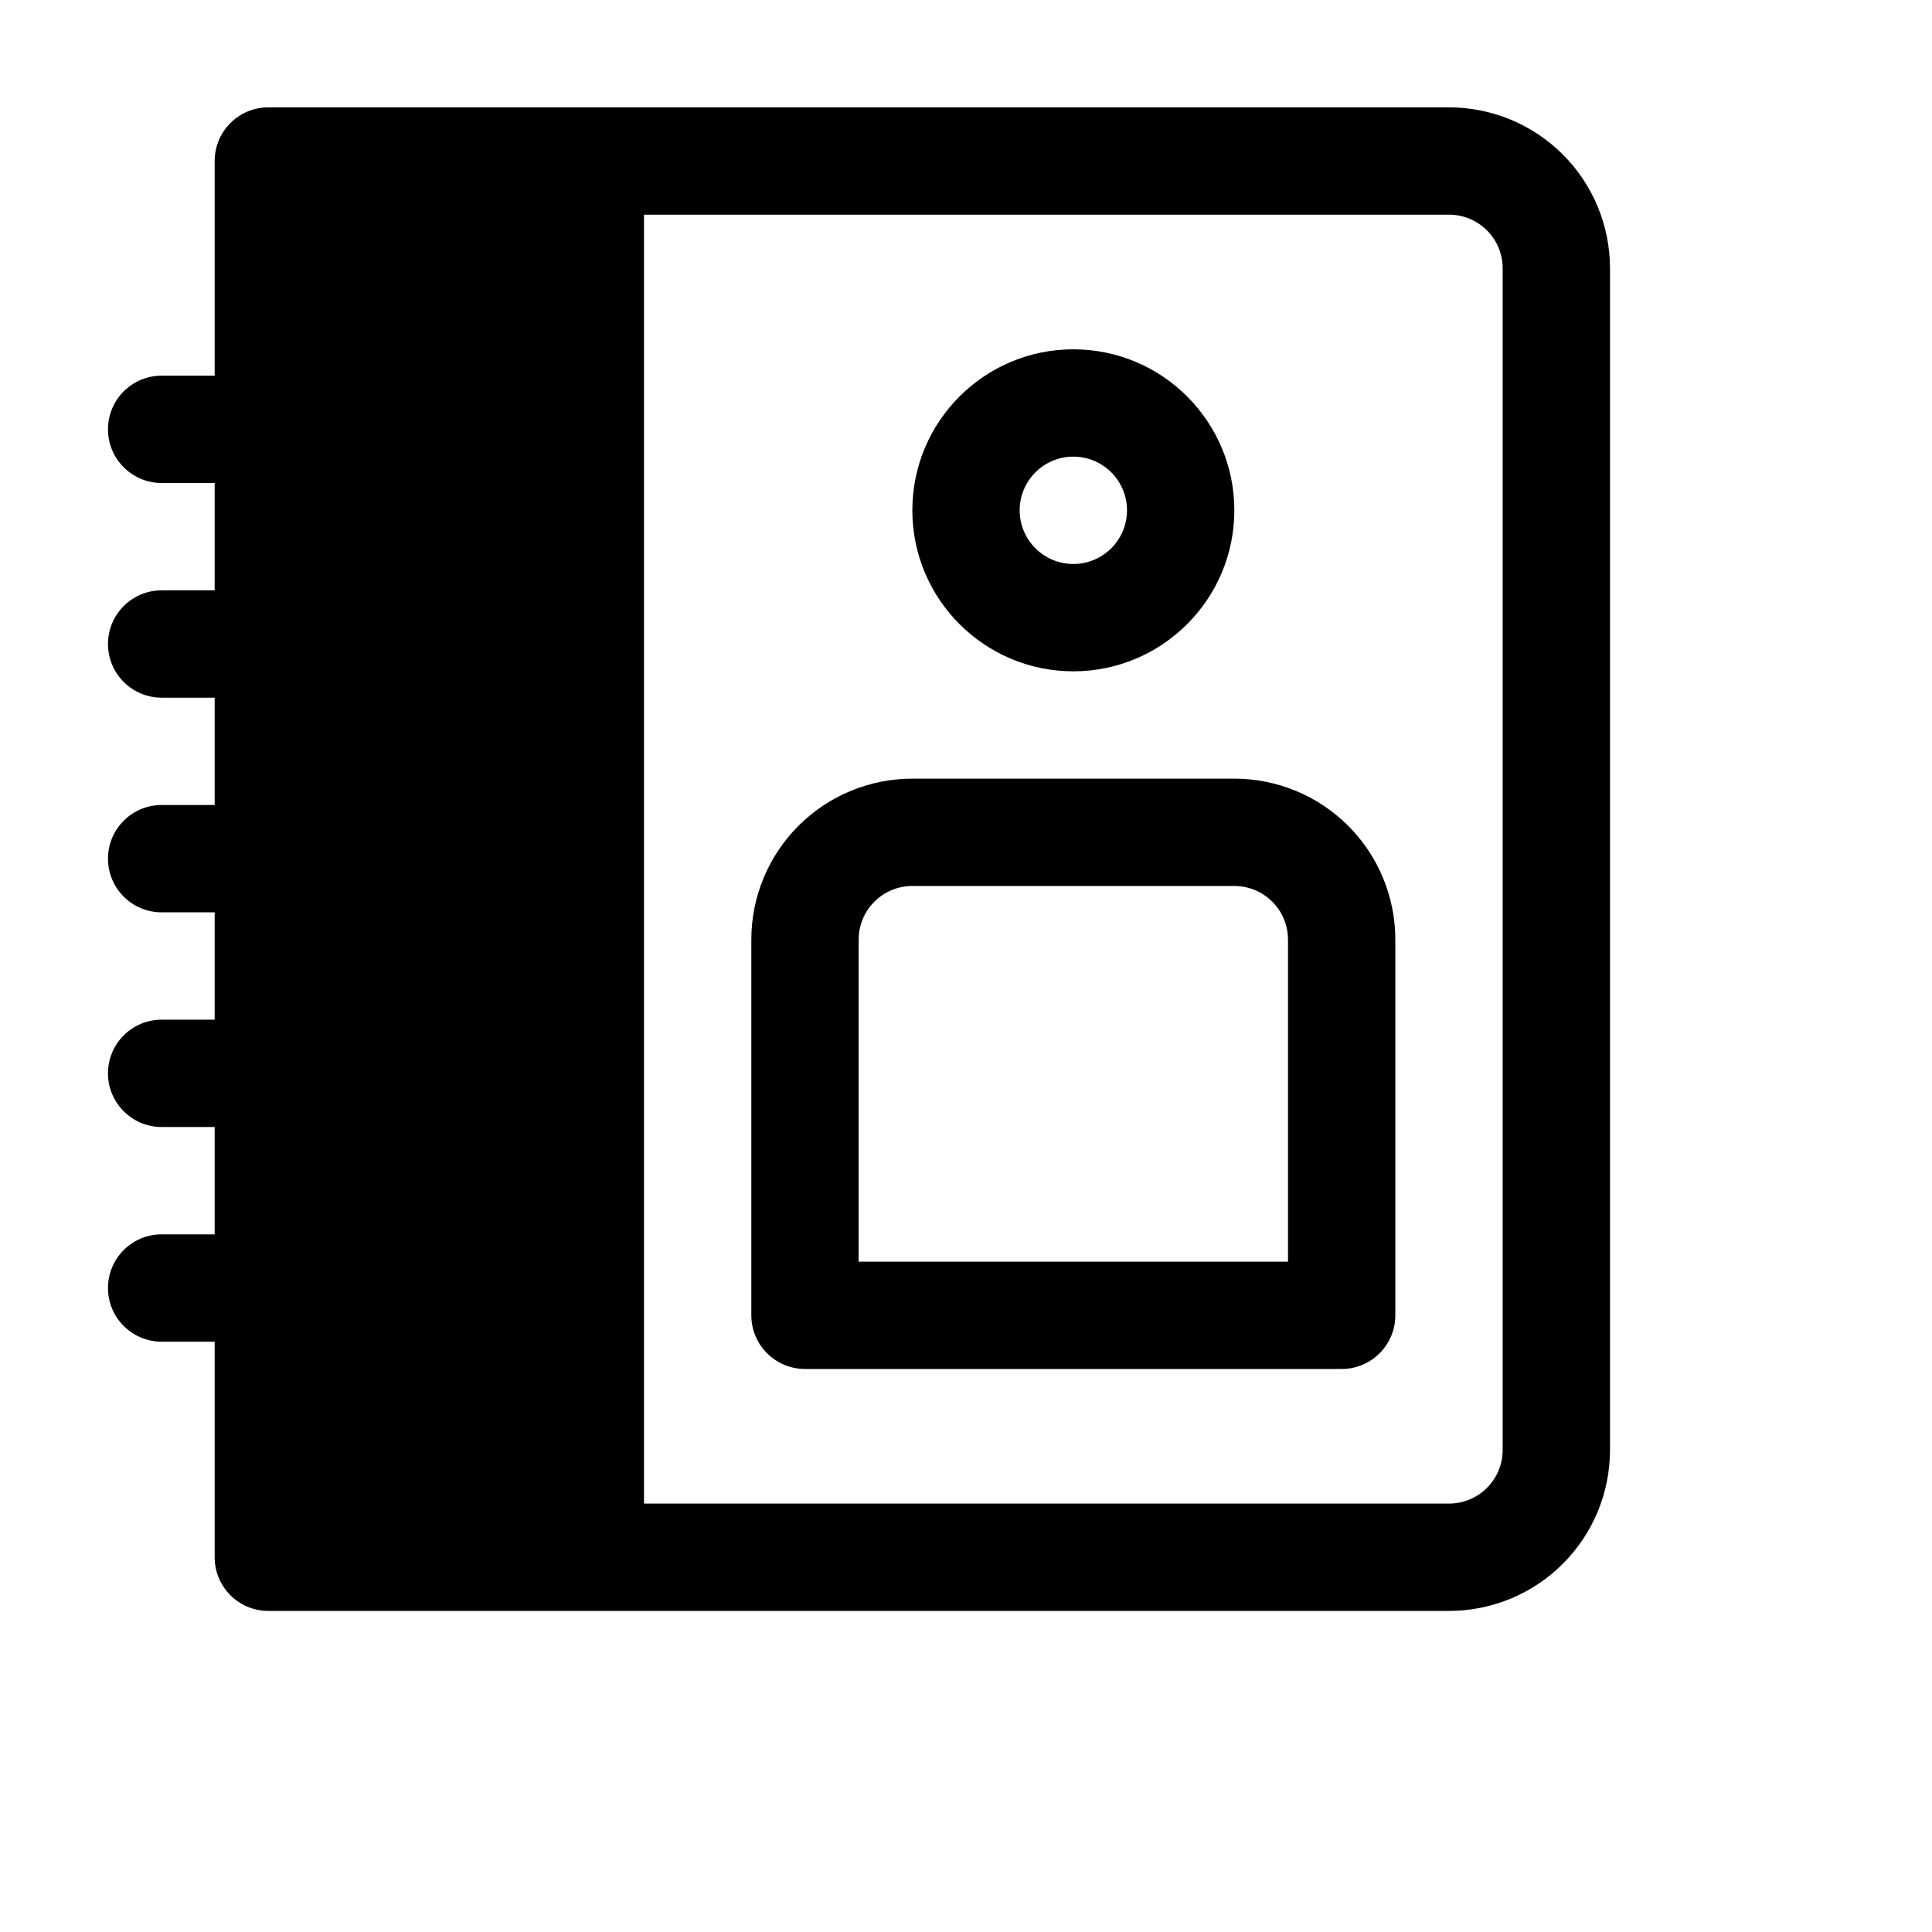<?xml version="1.0" ?>

<!DOCTYPE svg  PUBLIC '-//W3C//DTD SVG 1.1//EN'  'http://www.w3.org/Graphics/SVG/1.1/DTD/svg11.dtd'>

<!-- Uploaded to: SVG Repo, www.svgrepo.com, Generator: SVG Repo Mixer Tools -->
<svg fill="#000000" viewBox="0 0 36 36" version="1.1" xml:space="preserve" xmlns="http://www.w3.org/2000/svg" xmlns:serif="http://www.serif.com/" xmlns:xlink="http://www.w3.org/1999/xlink">

<g id="Icon">

<path d="M4,7l-0.988,0c-0.552,0 -1,0.448 -1,1c0,0.552 0.448,1 1,1l0.988,0l0,2l-0.988,0c-0.552,-0 -1,0.448 -1,1c0,0.552 0.448,1 1,1l0.988,0l0,2l-0.988,0c-0.552,0 -1,0.448 -1,1c0,0.552 0.448,1 1,1l0.988,0l0,2l-0.988,0c-0.552,0 -1,0.448 -1,1c0,0.552 0.448,1 1,1l0.988,0l0,2l-0.988,0c-0.552,0 -1,0.448 -1,1c0,0.552 0.448,1 1,1l0.988,0l0,4.017c0,0.553 0.448,1 1,1l22,0c0.796,0 1.559,-0.316 2.121,-0.878c0.563,-0.563 0.879,-1.326 0.879,-2.122c-0,-4.845 -0,-17.171 -0,-22.017c-0,-0.796 -0.316,-1.559 -0.879,-2.121c-0.562,-0.563 -1.325,-0.879 -2.121,-0.879c-5.764,-0 -22,-0 -22,-0c-0.552,-0 -1,0.448 -1,1l0,4Zm8,-3l15,-0c0.265,-0 0.52,0.105 0.707,0.293c0.188,0.187 0.293,0.442 0.293,0.707l0,22.017c-0,0.266 -0.105,0.52 -0.293,0.707c-0.187,0.188 -0.442,0.293 -0.707,0.293l-15,0l-0,-24.017Zm-6,0l-0,3l0.988,0c0.552,0 1,0.448 1,1c-0,0.552 -0.448,1 -1,1l-0.988,0l-0,2l0.988,0c0.552,-0 1,0.448 1,1c-0,0.552 -0.448,1 -1,1l-0.988,0l-0,2l0.988,0c0.552,0 1,0.448 1,1c-0,0.552 -0.448,1 -1,1l-0.988,0l-0,2l0.988,0c0.552,0 1,0.448 1,1c-0,0.552 -0.448,1 -1,1l-0.988,0l-0,2l0.988,0c0.552,0 1,0.448 1,1c-0,0.552 -0.448,1 -1,1l-0.988,0l-0,3.017l4,0l-0,-24.017l-4,0Z"/>

<path d="M26,17.509c0,-0.796 -0.316,-1.559 -0.879,-2.122c-0.562,-0.562 -1.325,-0.878 -2.121,-0.878c-1.743,-0 -4.257,-0 -6,-0c-0.796,-0 -1.559,0.316 -2.121,0.878c-0.563,0.563 -0.879,1.326 -0.879,2.122c-0,2.651 -0,7 -0,7c-0,0.552 0.448,1 1,1l10,-0c0.552,-0 1,-0.448 1,-1l-0,-7Zm-2,-0l-0,6c0,-0 -8,-0 -8,-0c-0,-0 -0,-6 -0,-6c-0,-0.266 0.105,-0.52 0.293,-0.707c0.187,-0.188 0.442,-0.293 0.707,-0.293l6,-0c0.265,-0 0.52,0.105 0.707,0.293c0.188,0.187 0.293,0.441 0.293,0.707Z"/>

<path d="M20,6.509c-1.656,-0 -3,1.344 -3,3c-0,1.655 1.344,3 3,3c1.656,-0 3,-1.345 3,-3c-0,-1.656 -1.344,-3 -3,-3Zm-0,2c0.552,-0 1,0.448 1,1c-0,0.552 -0.448,1 -1,1c-0.552,-0 -1,-0.448 -1,-1c-0,-0.552 0.448,-1 1,-1Z"/>

</g>

</svg>